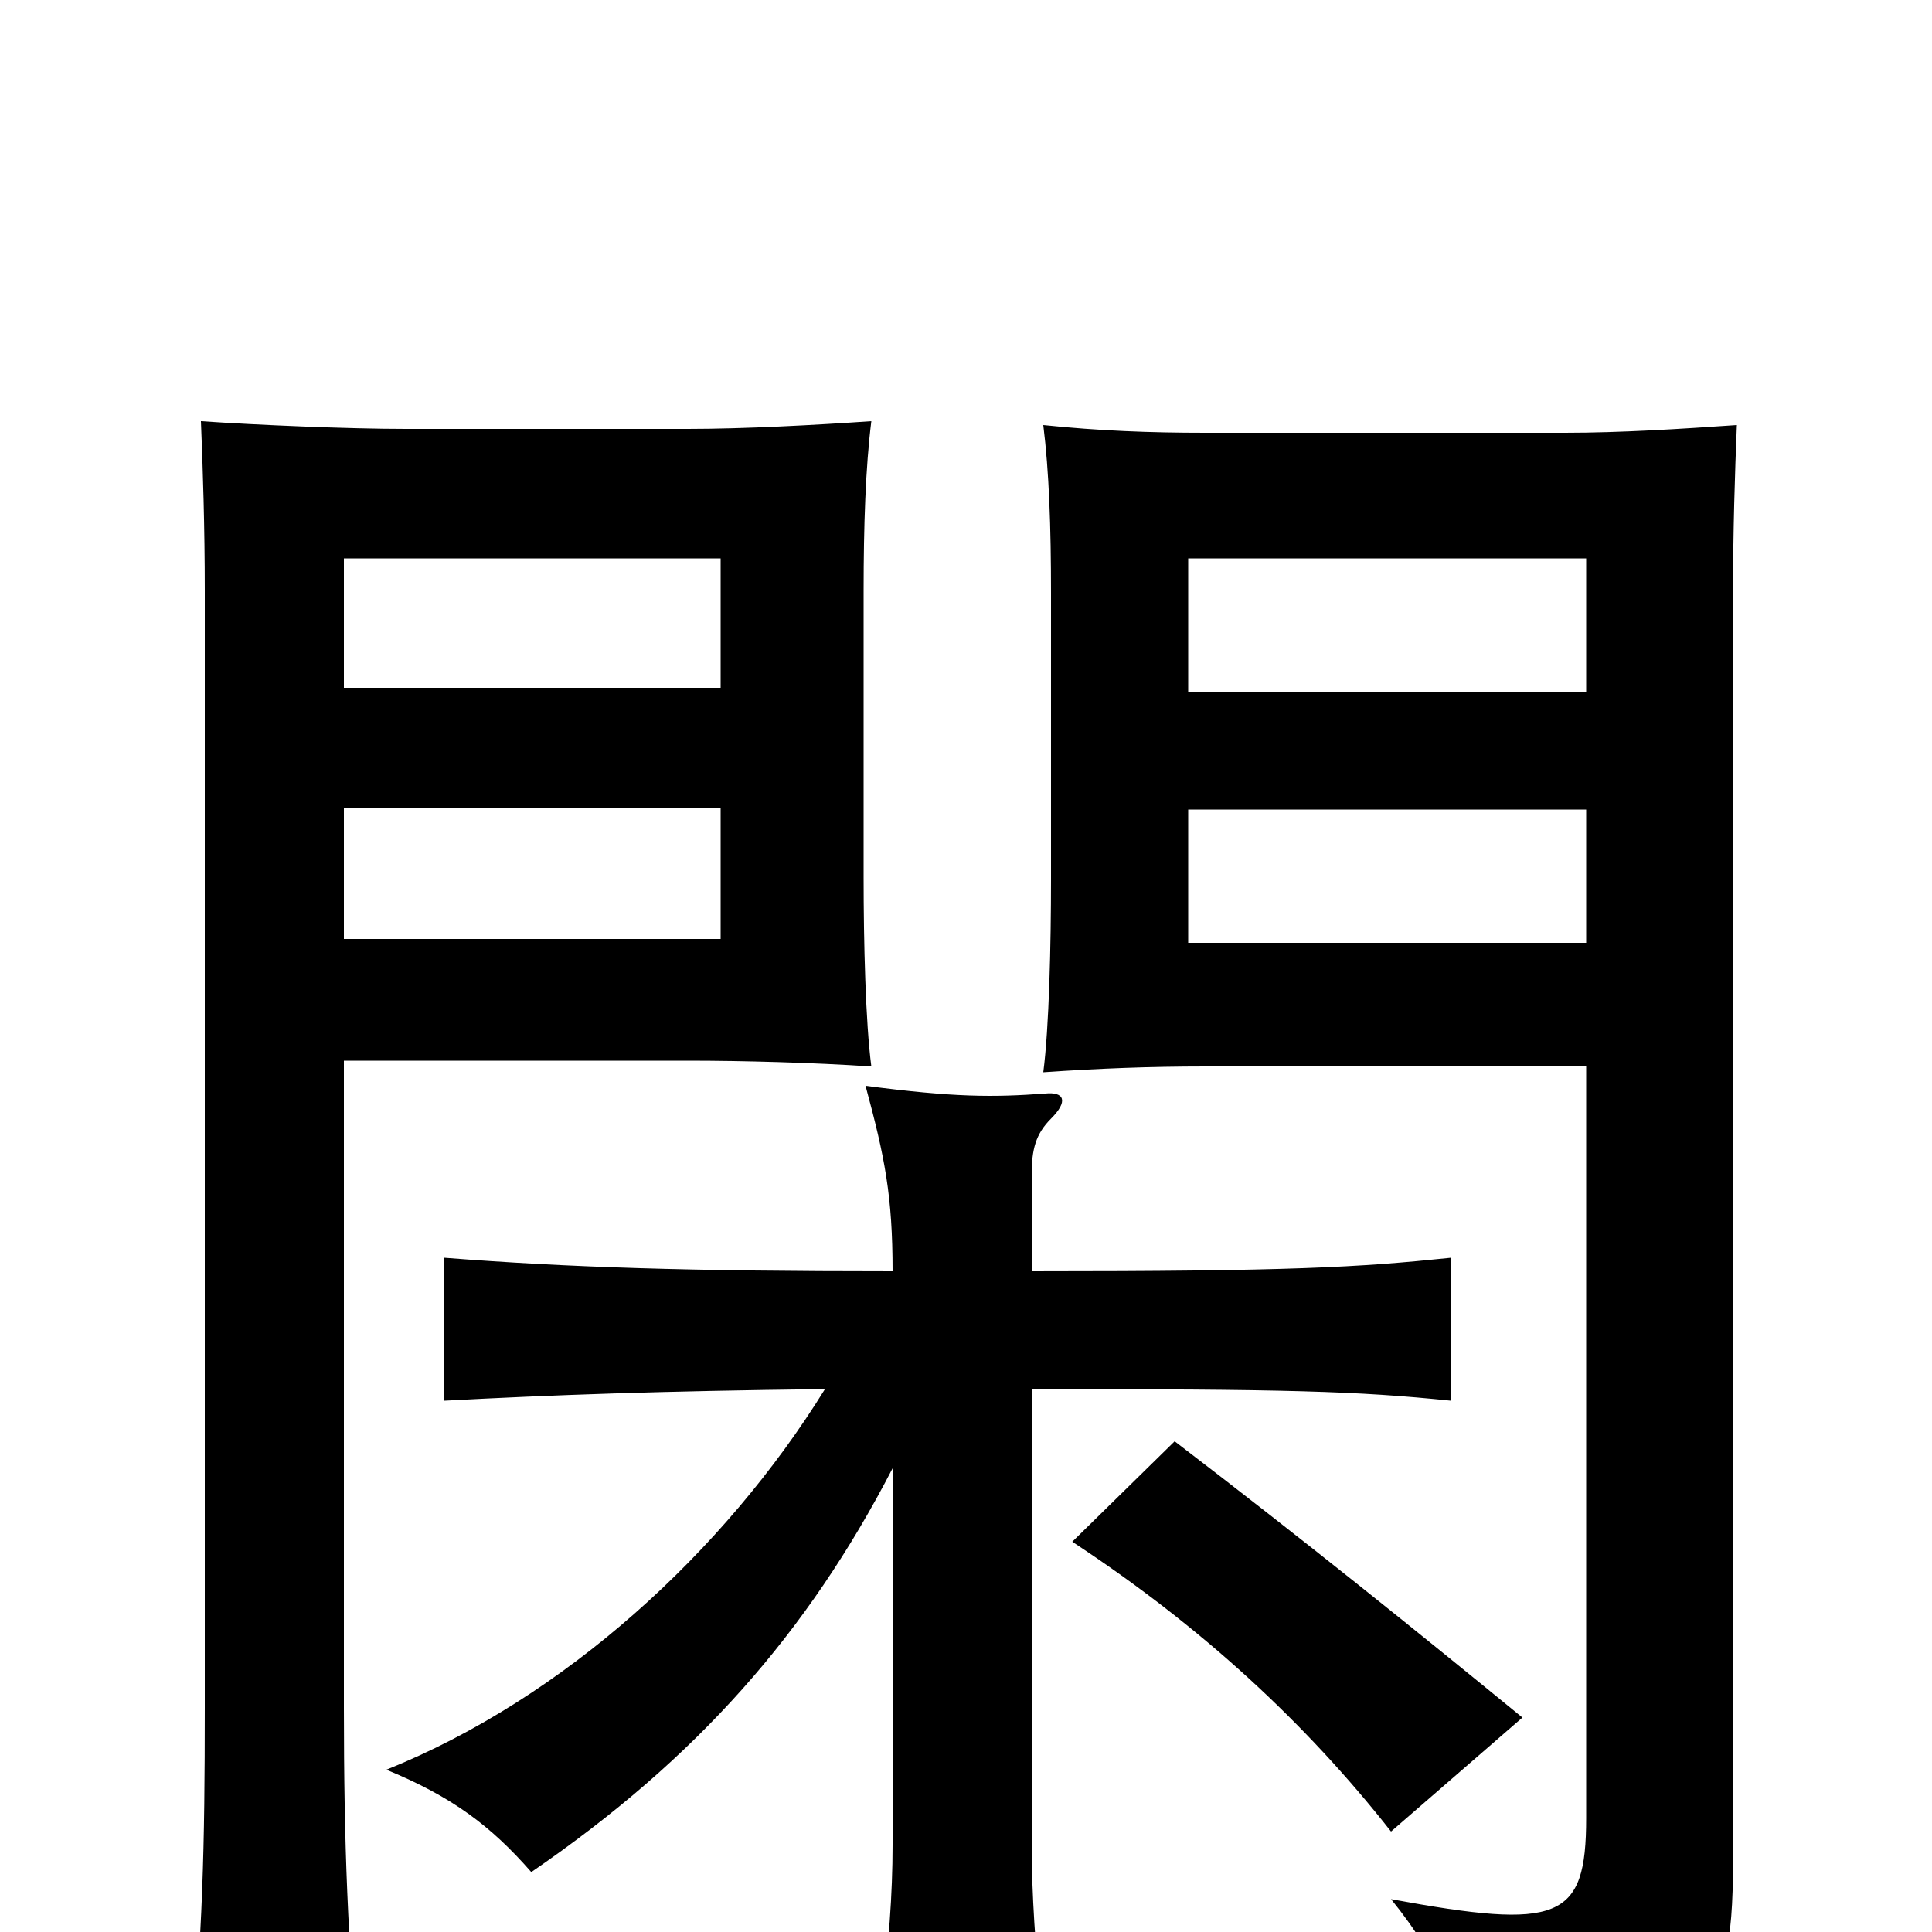 <svg xmlns="http://www.w3.org/2000/svg" viewBox="0 -1000 1000 1000">
	<path fill="#000000" d="M821 -512H615V-581H821ZM899 -780C870 -778 839 -776 810 -776H624C595 -776 569 -777 540 -780C543 -756 544 -727 544 -693V-545C544 -511 543 -468 540 -445C569 -447 595 -448 624 -448H821V-59C821 -6 807 -1 720 -17C746 15 758 45 757 76C881 63 897 47 897 -36V-692C897 -725 898 -756 899 -780ZM373 -514H178V-582H373ZM451 -448C448 -471 447 -512 447 -546V-694C447 -728 448 -758 451 -782C422 -780 385 -778 356 -778H210C181 -778 133 -780 104 -782C105 -758 106 -727 106 -694V-116C106 -45 105 3 98 72H186C180 5 178 -45 178 -116V-451H356C385 -451 421 -450 451 -448ZM821 -642H615V-711H821ZM373 -644H178V-711H373ZM788 -111C733 -156 676 -202 608 -254L555 -202C622 -158 676 -108 720 -52ZM427 -281C375 -197 292 -121 200 -84C234 -70 254 -55 275 -31C361 -90 418 -155 462 -240V-45C462 -20 460 8 456 37H539C536 10 534 -20 534 -45V-281C667 -281 702 -280 751 -275V-349C703 -344 668 -342 534 -342V-392C534 -405 536 -413 544 -421C553 -430 551 -435 541 -434C514 -432 494 -432 448 -438C458 -401 462 -381 462 -342C357 -342 294 -344 230 -349V-275C286 -278 342 -280 427 -281Z"/>
</svg>